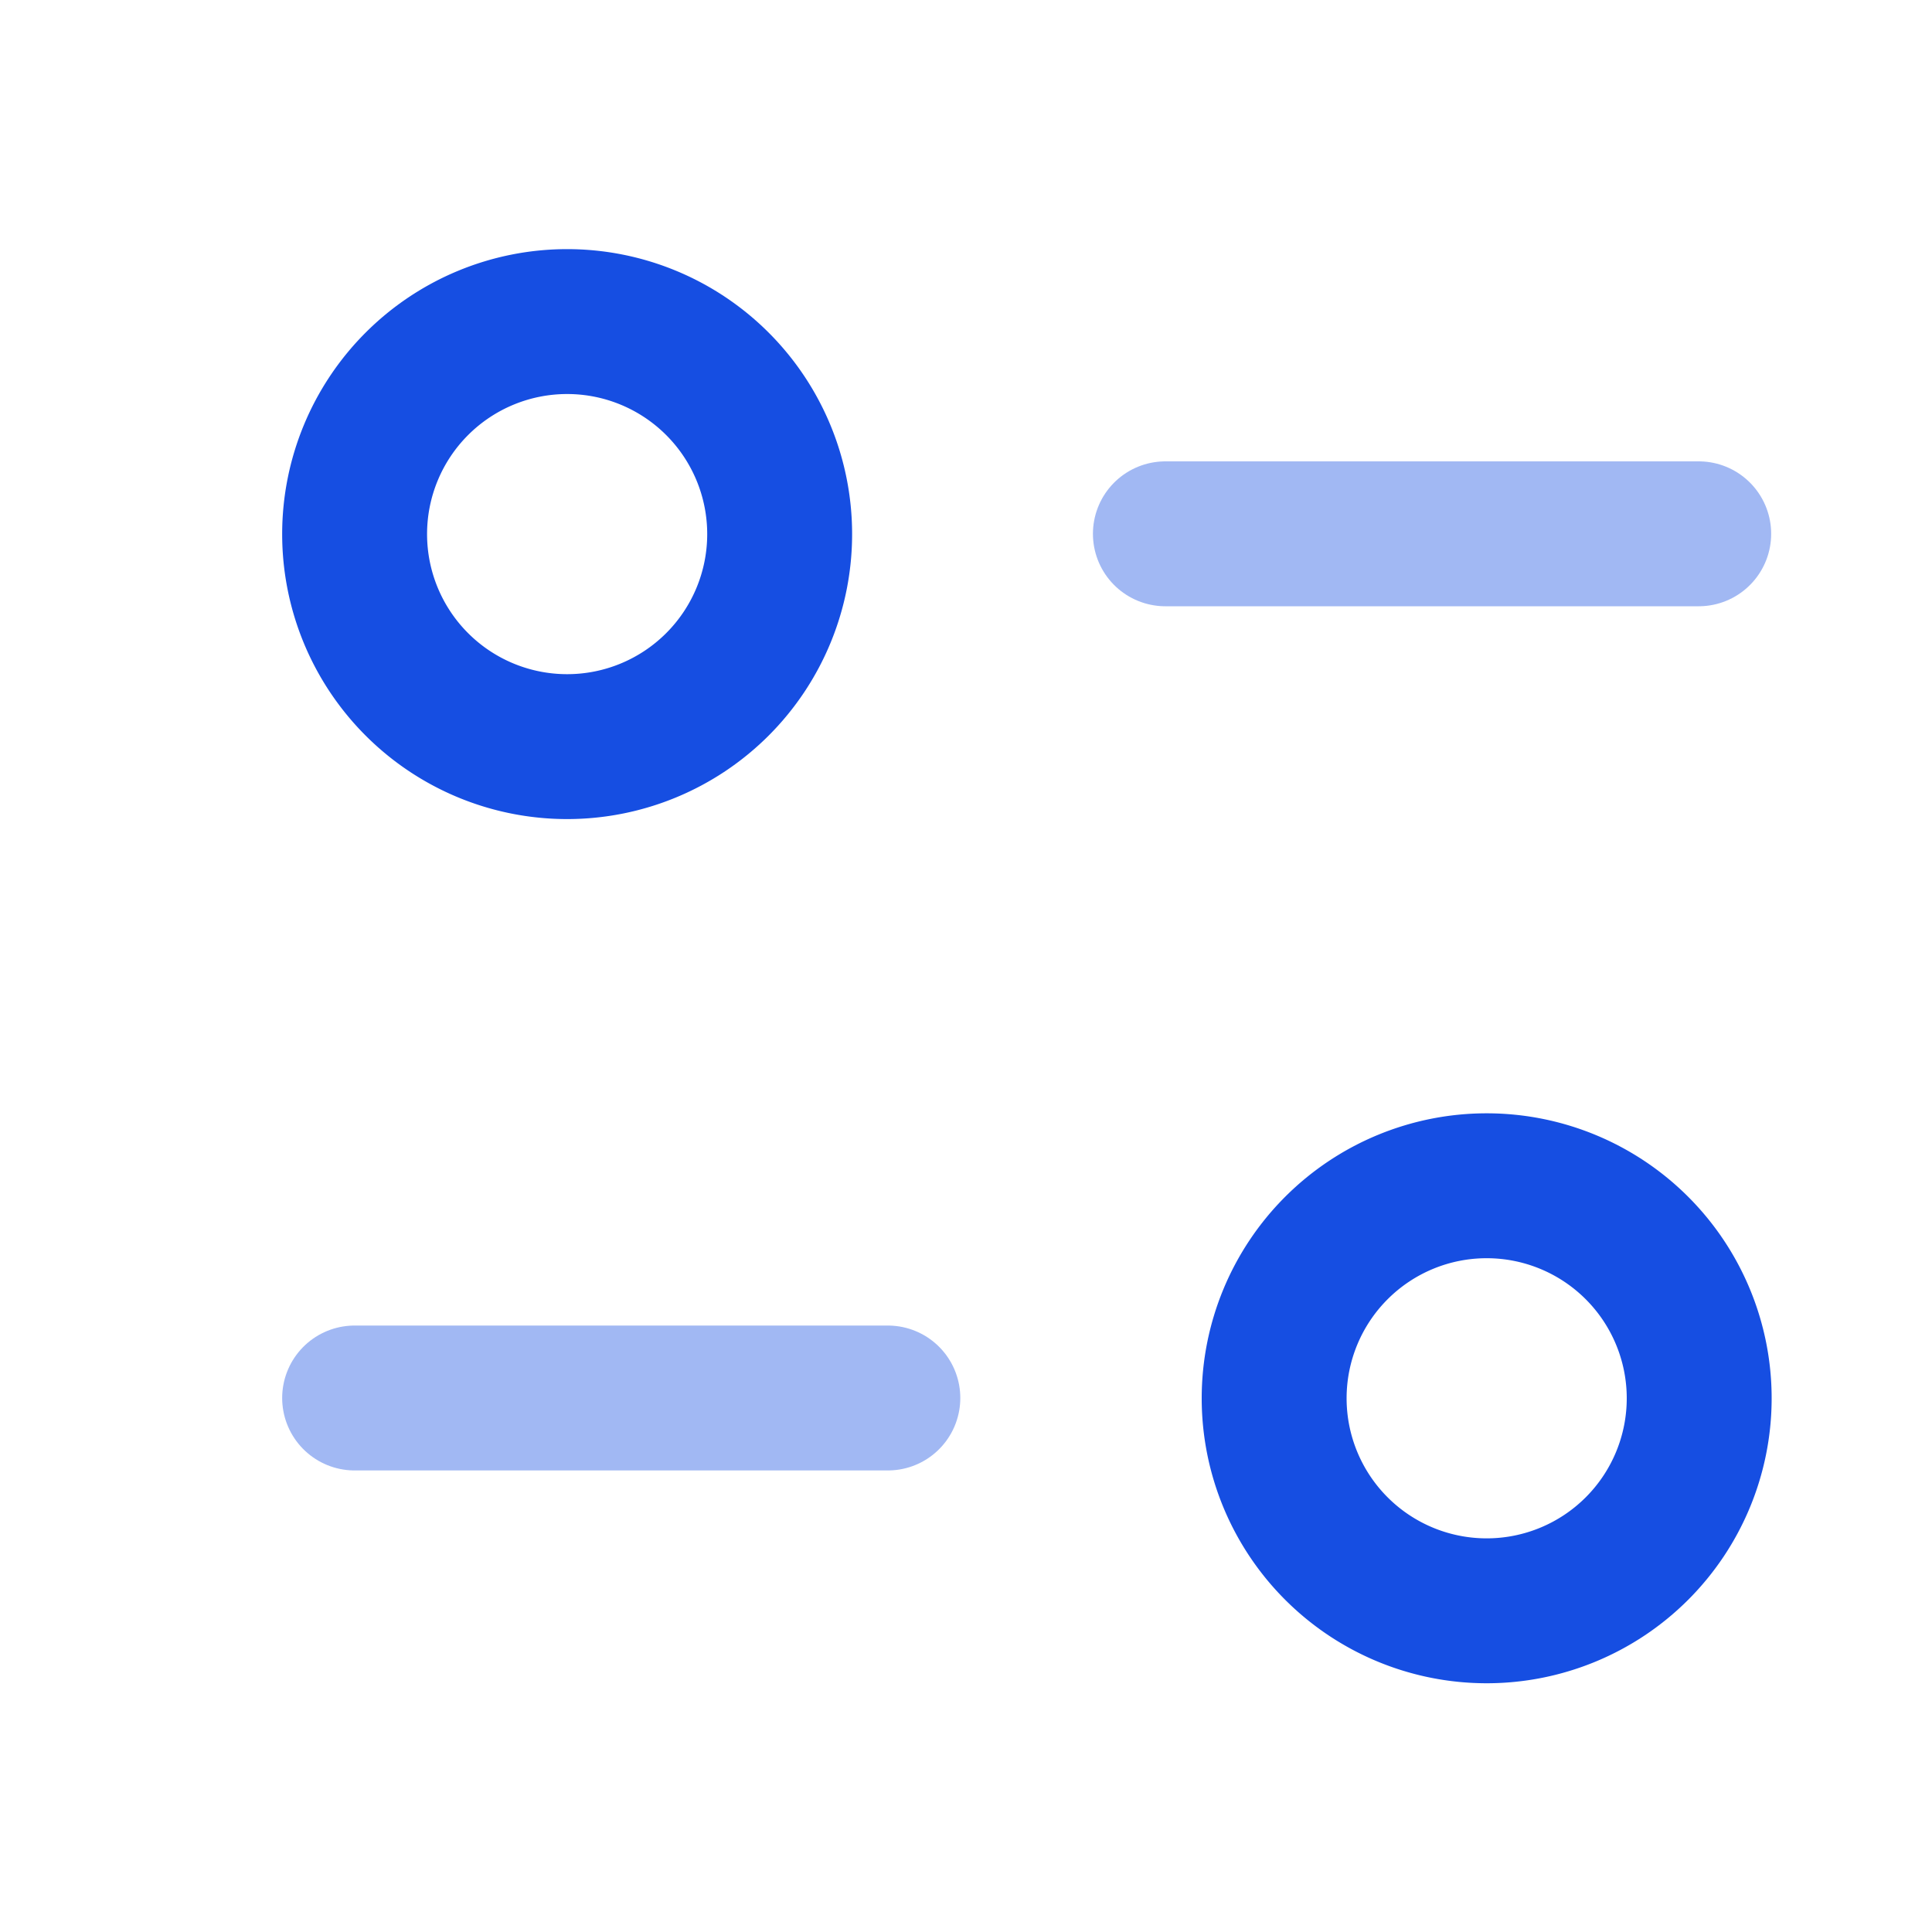 <svg id="Icon_Filter" data-name="Icon/Filter" xmlns="http://www.w3.org/2000/svg" width="20" height="20" viewBox="0 0 20 20">
  <rect id="Rectangle_7" data-name="Rectangle 7" width="20" height="20" fill="#fff" opacity="0"/>
  <g id="Iconly_Two-tone_Filter" data-name="Iconly/Two-tone/Filter" transform="translate(3.671 3.329)">
    <g id="Filter">
      <path id="Stroke_1" data-name="Stroke 1" d="M5.52.588H0" transform="translate(0 10.555)" fill="none" stroke="#164EE2" stroke-linecap="round" stroke-linejoin="round" stroke-width="1.5" opacity="0.4"/>
      <path id="Stroke_3" data-name="Stroke 3" d="M4.4,2.2A2.2,2.2,0,1,1,2.2,0,2.2,2.2,0,0,1,4.4,2.2Z" transform="translate(9.519 8.946)" fill="none" stroke="#164EE2" stroke-linecap="round" stroke-linejoin="round" stroke-width="1.5"/>
      <path id="Stroke_5" data-name="Stroke 5" d="M0,.588H5.521" transform="translate(8.393 1.609)" fill="none" stroke="#164EE2" stroke-linecap="round" stroke-linejoin="round" stroke-width="1.5" opacity="0.4"/>
      <path id="Stroke_7" data-name="Stroke 7" d="M0,2.2A2.2,2.2,0,1,0,2.2,0,2.2,2.2,0,0,0,0,2.2Z" fill="none" stroke="#164EE2" stroke-linecap="round" stroke-linejoin="round" stroke-width="1.5"/>
    </g>
  </g>
</svg>
